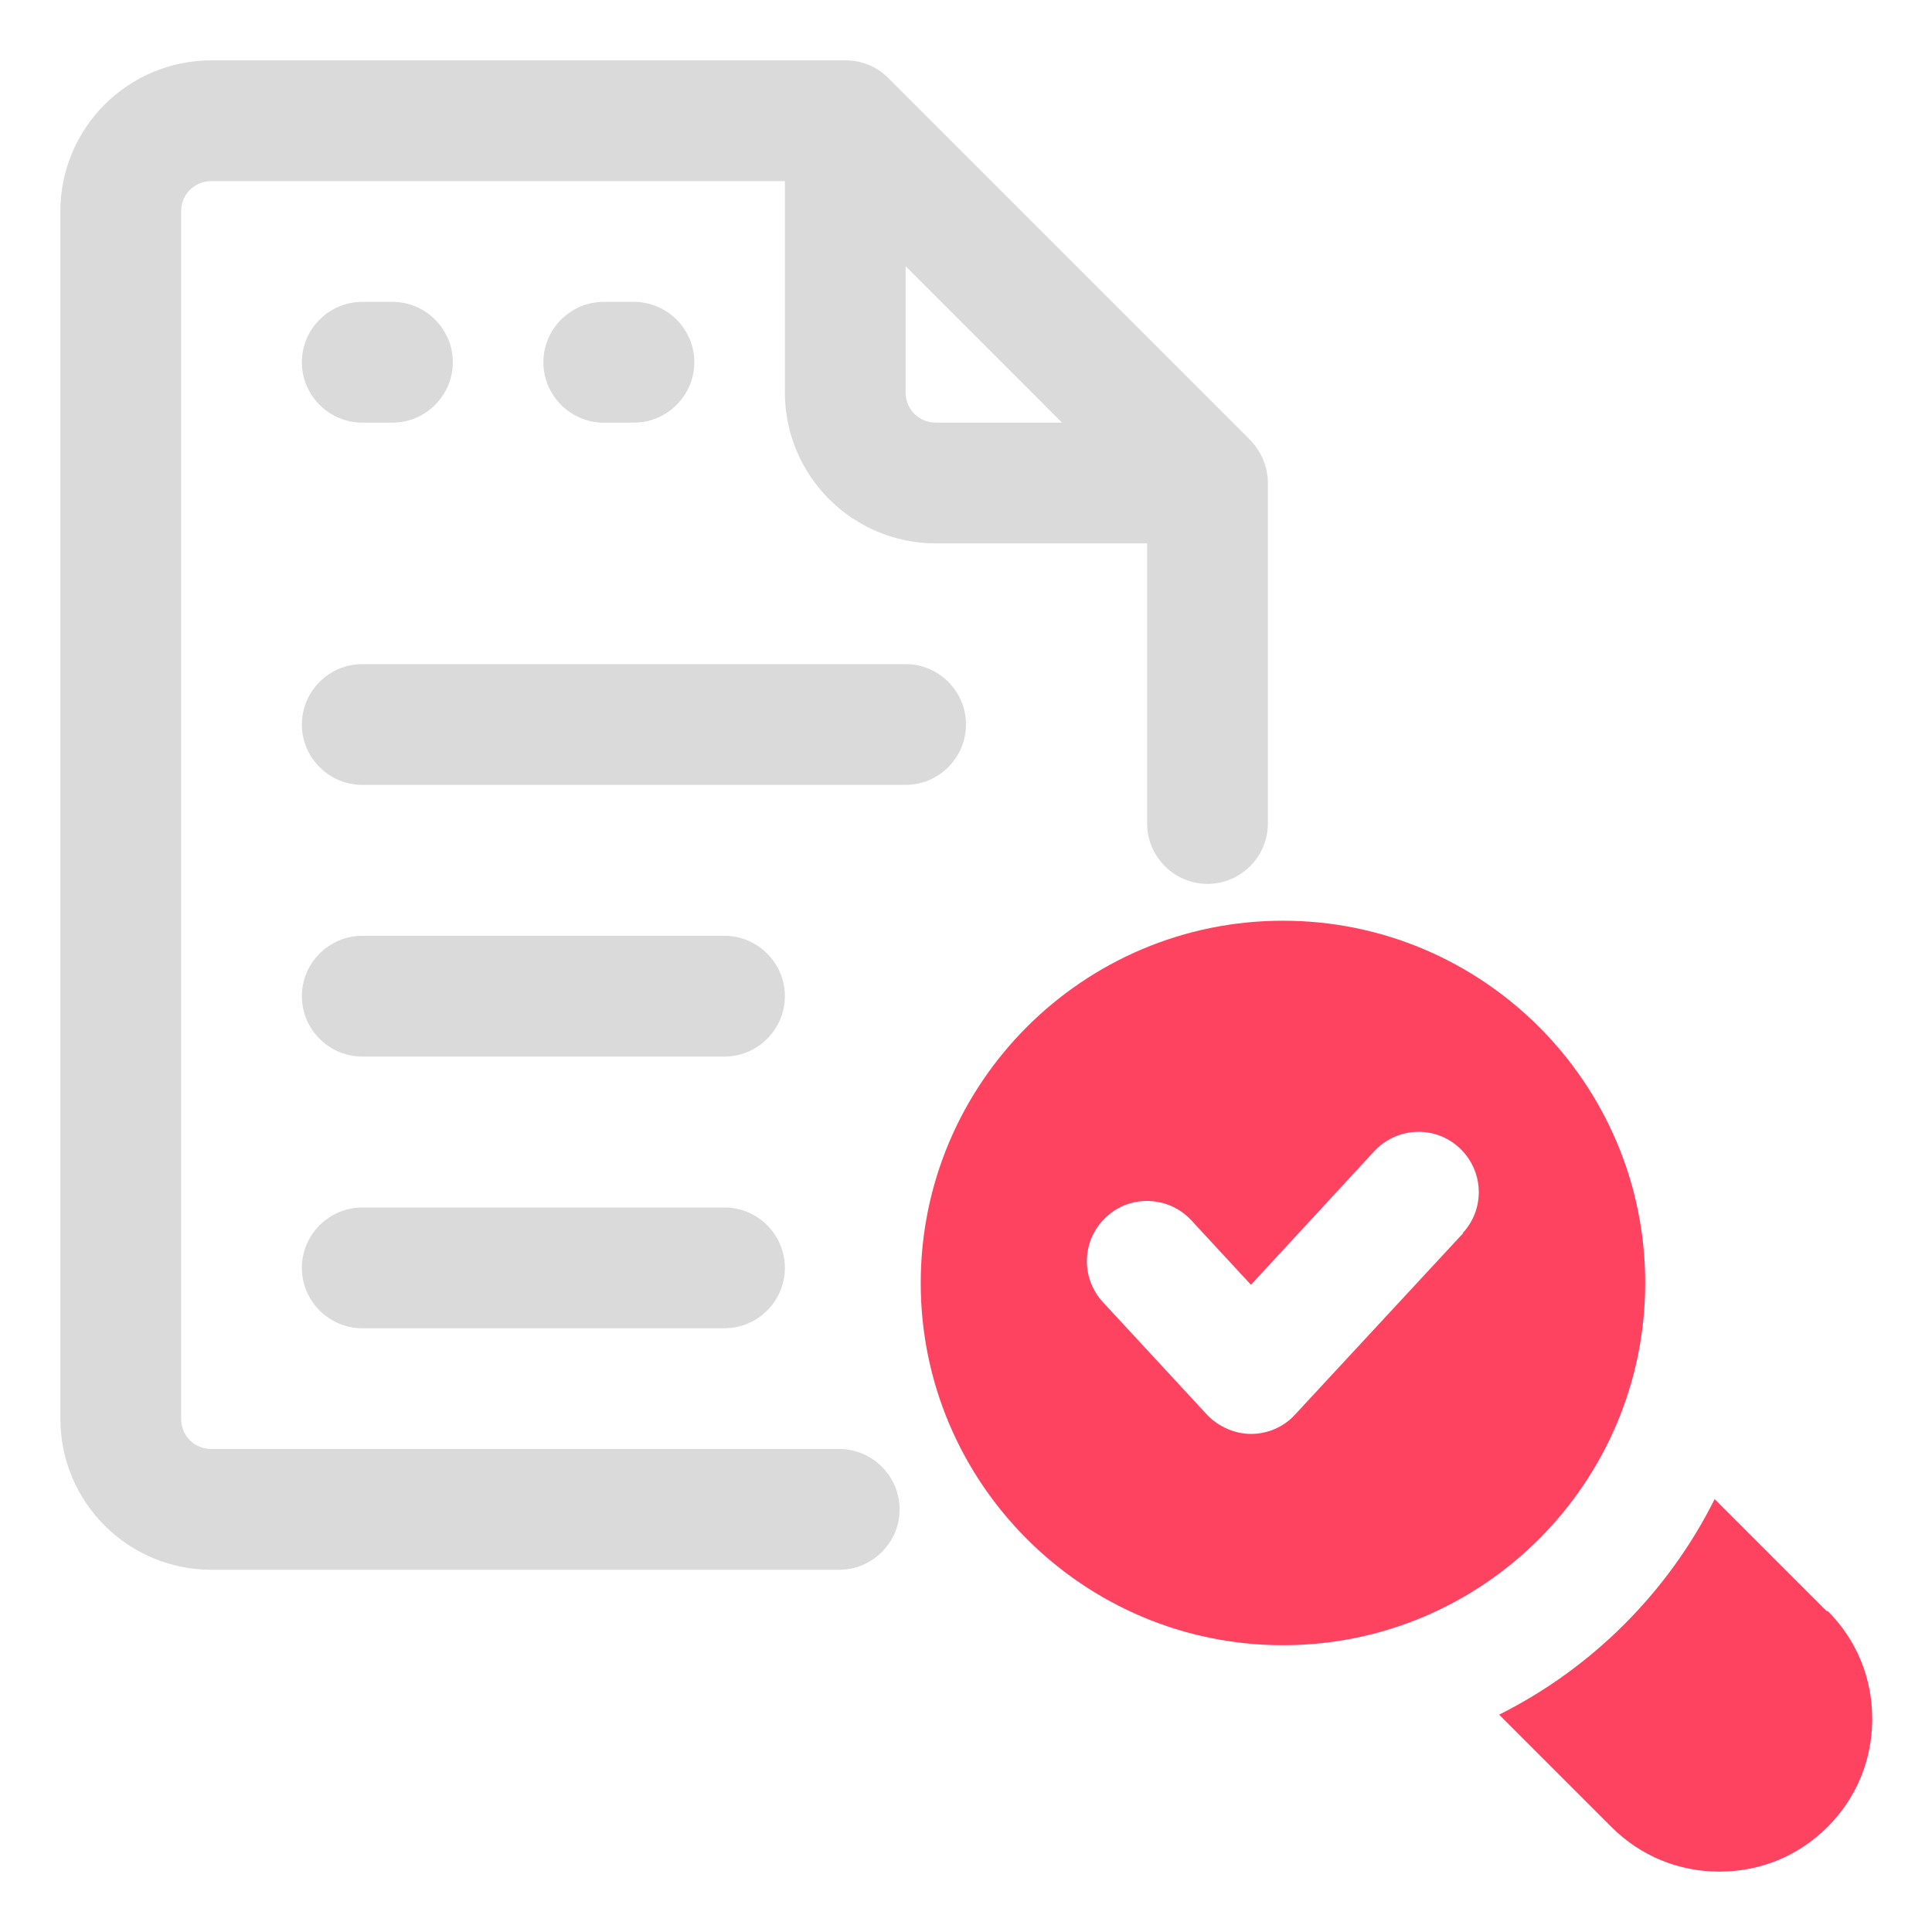 <?xml version="1.0" encoding="UTF-8"?>
<svg id="OBJECT" xmlns="http://www.w3.org/2000/svg" viewBox="0 0 32 32">
  <defs>
    <style>
      .cls-1 {
        fill: #FD4360;
      }

      .cls-2 {
        fill: #dadada;
      }
    </style>
  </defs>
  <g>
    <path class="cls-2" d="M12,20H6c-.55,0-1,.45-1,1s.45,1,1,1h6c.55,0,1-.45,1-1s-.45-1-1-1Z"/>
    <path class="cls-2" d="M12,15.5H6c-.55,0-1,.45-1,1s.45,1,1,1h6c.55,0,1-.45,1-1s-.45-1-1-1Z"/>
    <path class="cls-2" d="M15,11H6c-.55,0-1,.45-1,1s.45,1,1,1H15c.55,0,1-.45,1-1s-.45-1-1-1Z"/>
    <path class="cls-2" d="M20.71,7.29L14.71,1.29c-.19-.19-.44-.29-.71-.29H3.5c-1.38,0-2.5,1.12-2.5,2.5V23.5c0,1.38,1.12,2.5,2.5,2.5H13.9c.55,0,1-.45,1-1s-.45-1-1-1H3.5c-.28,0-.5-.22-.5-.5V3.5c0-.28,.22-.5,.5-.5H13v3.5c0,1.38,1.12,2.5,2.5,2.5h3.5v4.64c0,.55,.45,1,1,1s1-.45,1-1v-5.64c0-.27-.11-.52-.29-.71Zm-5.71-.79v-2.09l2.59,2.59h-2.09c-.28,0-.5-.22-.5-.5Z"/>
    <path class="cls-2" d="M6,7h.5c.55,0,1-.45,1-1s-.45-1-1-1h-.5c-.55,0-1,.45-1,1s.45,1,1,1Z"/>
    <path class="cls-2" d="M10.5,7c.55,0,1-.45,1-1s-.45-1-1-1h-.5c-.55,0-1,.45-1,1s.45,1,1,1h.5Z"/>
  </g>
  <g>
    <path class="cls-1" d="M30.26,26.69l-1.86-1.86c-.77,1.54-2.03,2.8-3.57,3.57l1.86,1.86c.48,.48,1.11,.74,1.79,.74s1.31-.26,1.79-.74c.48-.48,.74-1.11,.74-1.79s-.26-1.31-.74-1.79Z"/>
    <path class="cls-1" d="M27.25,21.25c0-3.31-2.69-6-6-6s-6,2.69-6,6,2.69,6,6,6,6-2.69,6-6Zm-3.02-.82l-2.78,3c-.19,.21-.46,.32-.73,.32s-.54-.12-.73-.32l-1.72-1.86c-.38-.41-.35-1.04,.05-1.41,.4-.38,1.04-.35,1.41,.05l.99,1.07,2.04-2.21c.38-.41,1.01-.43,1.41-.06,.41,.38,.43,1.01,.06,1.41Z"/>
  </g>
</svg>